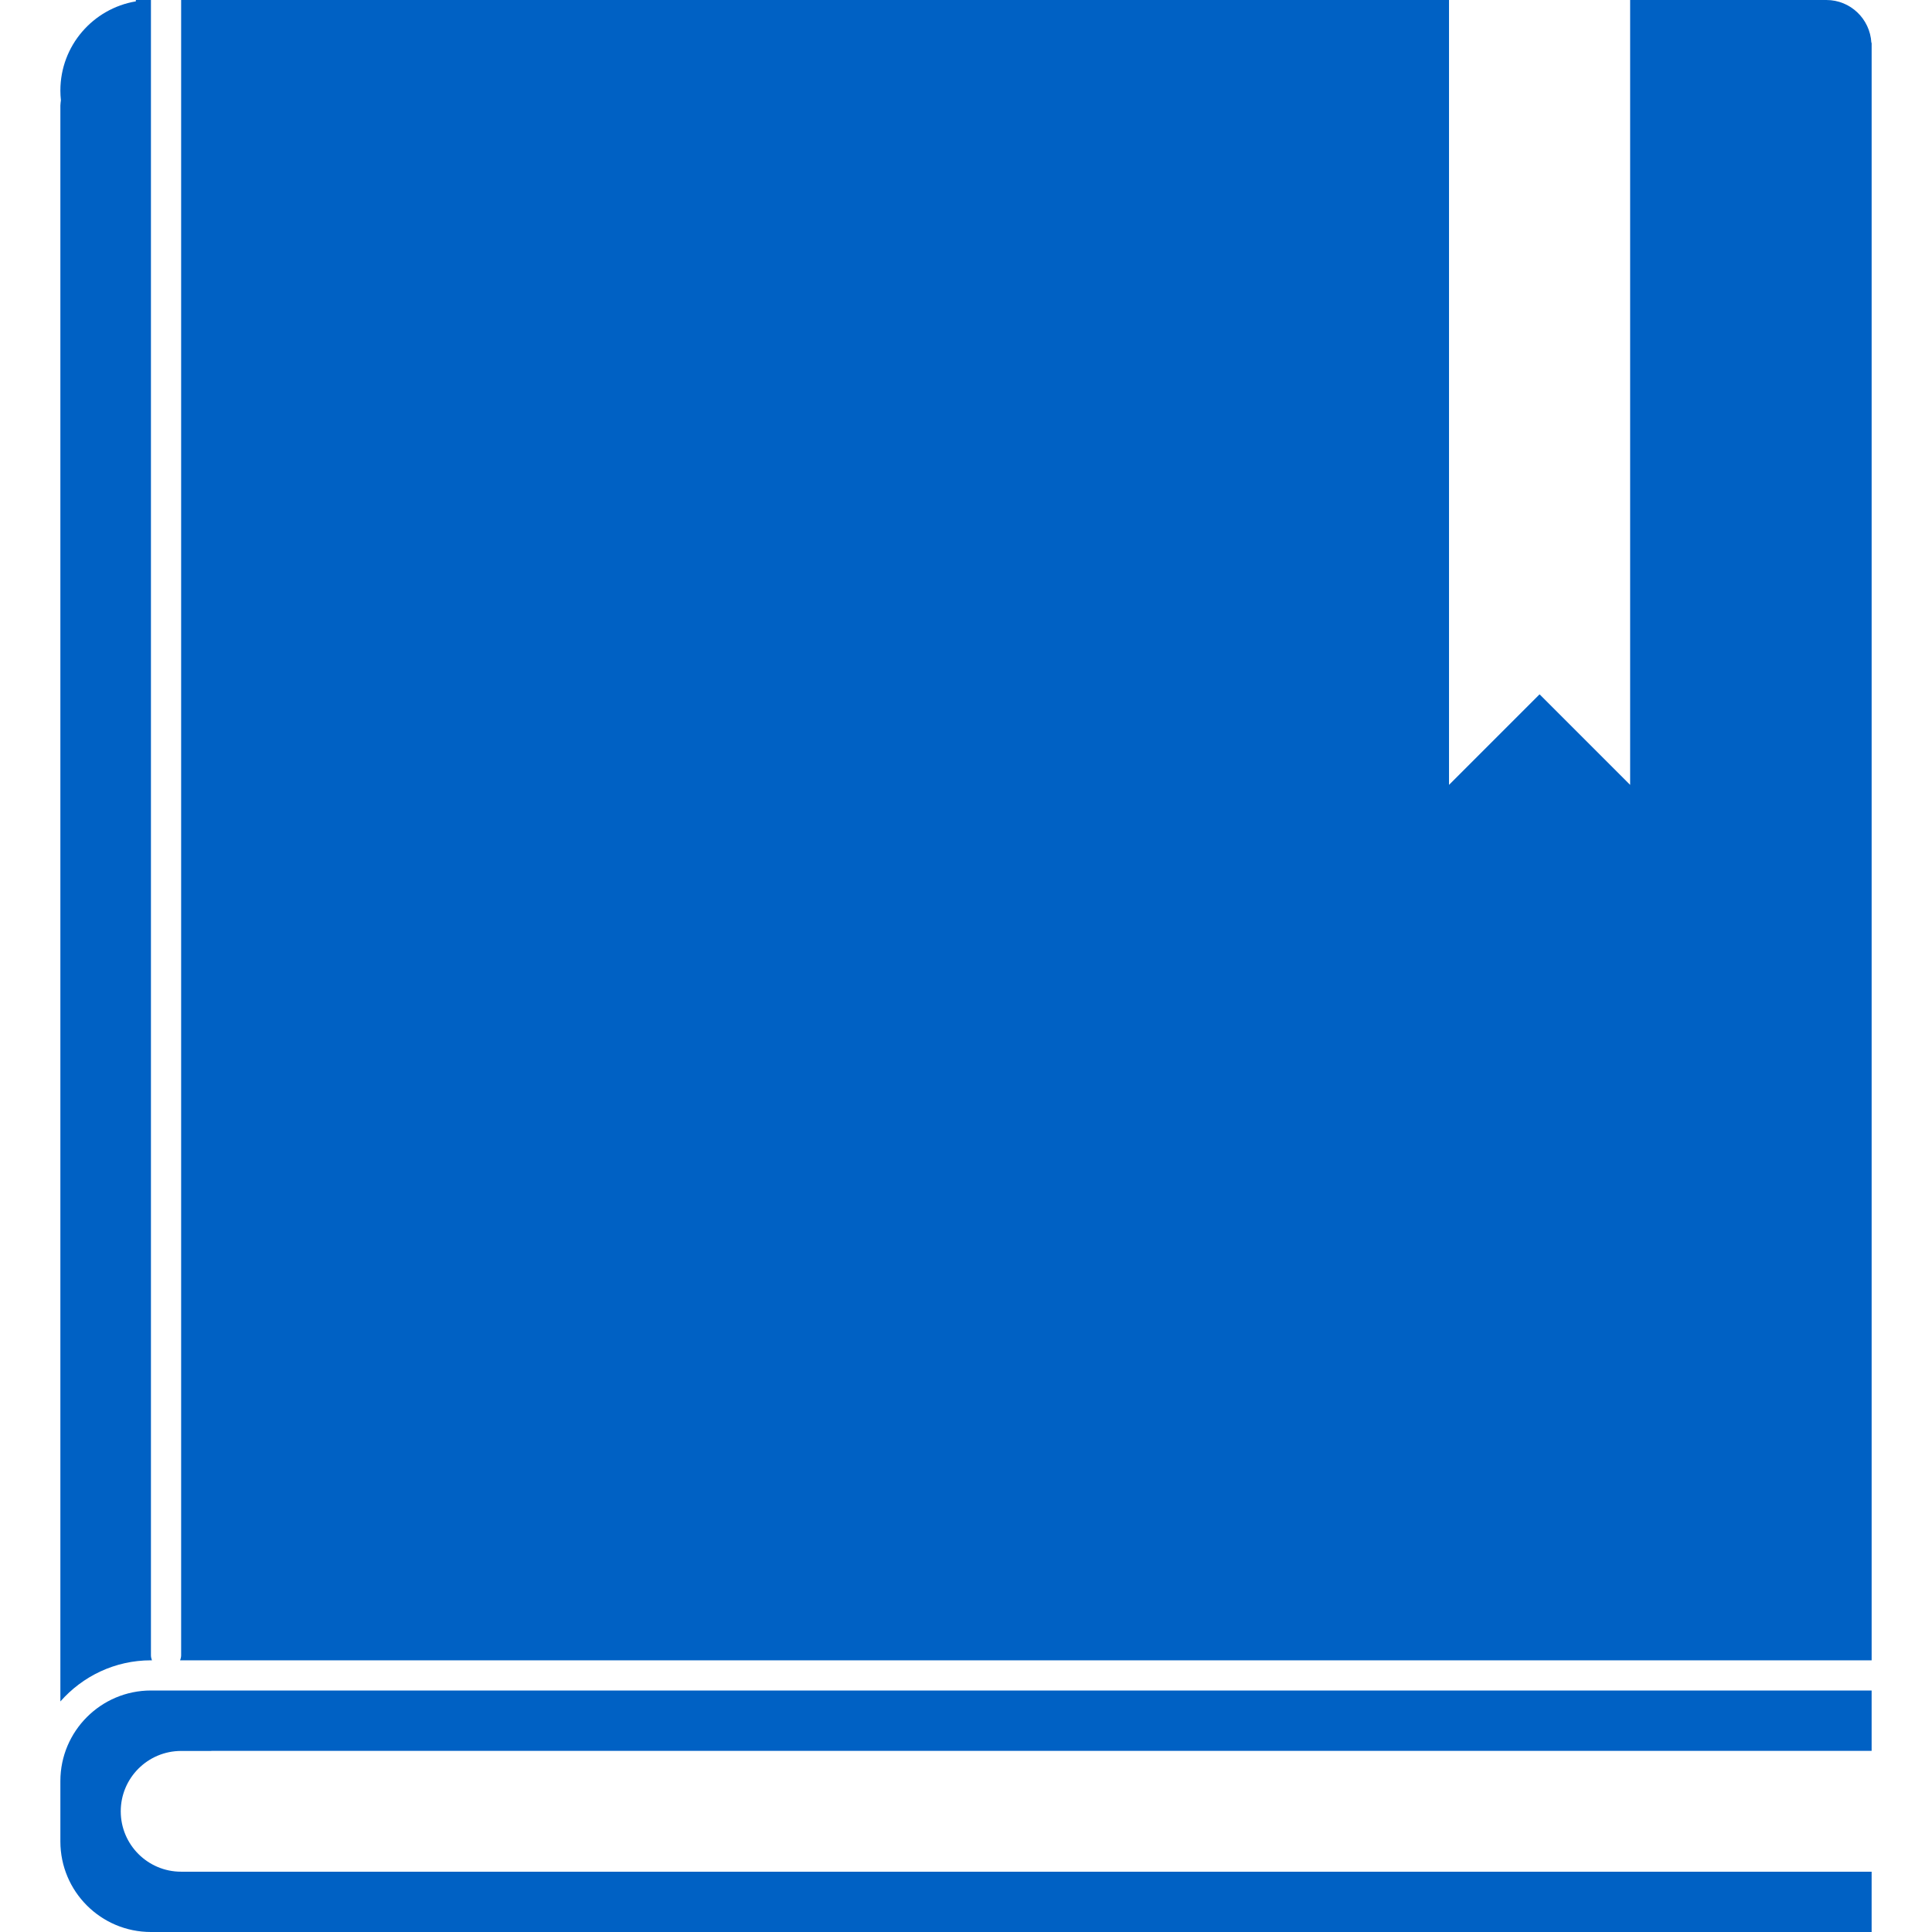 <svg xmlns="http://www.w3.org/2000/svg" class="iconic iconic-book" width="128" height="128" viewBox="0 0 128 128">
  <g class="iconic-metadata">
    <title>Book</title>
  </g>
  <g class="iconic-book-lg iconic-container iconic-lg" data-width="120" data-height="128" display="inline" transform="translate(4)">
    <path fill="#0061c4" d="M6 112c-3.309 0-6 2.691-6 6v4c0 3.314 2.686 6 6 6h114v-3.995h-112c-2.209 0-4-1.791-4-4s1.791-4 4-4h2v-.005h110v-4h-114z" class="iconic-book-bottom iconic-property-fill" />
    <path fill="#0061c4" d="M6 109.666v-109.666h-1v.09c-2.837.477-5 2.938-5 5.91 0 .216.013.429.035.639-.011.121-.035.237-.035.361v105.726c1.467-1.667 3.61-2.726 6-2.726h.067c-.038-.105-.067-.215-.067-.334z" class="iconic-book-spine iconic-property-fill" />
    <path fill="#0061c4"  d="M119.983 2.828c-.091-1.575-1.384-2.828-2.982-2.828h-13v52l-6-6-6 6v-52h-84v109.666c0 .118-.03.228-.067.334h112.067v-107.155l-.017-.016z" class="iconic-book-cover iconic-property-fill" />
  </g>
  <g class="iconic-book-md iconic-container iconic-md" data-width="30" data-height="32" display="none" transform="scale(4) translate(1)">
    <path d="M3.5 30c-.829 0-1.5-.671-1.5-1.5s.671-1.5 1.5-1.5h26.5v-2h-27.75c-1.241 0-2.25 1.009-2.25 2.25v2.25c0 1.381 1.119 2.5 2.5 2.5h27.5v-2h-26.5z" class="iconic-book-bottom iconic-property-fill" />
    <path d="M2 .05c-1.141.232-2 1.24-2 2.45v22.414c.527-.508 1.227-.829 2-.889v-23.975z" class="iconic-book-spine iconic-property-fill" />
    <path d="M28.5 0h-1.5v13l-2-2-2 2v-13h-20v24h27v-22.5c0-.828-.672-1.5-1.5-1.5z" class="iconic-book-cover iconic-property-fill" />
  </g>
  <g class="iconic-book-sm iconic-container iconic-sm" data-width="15" data-height="16" display="none" transform="scale(8)">
    <path d="M3 12h12v-2h-12c-1.654 0-3 1.346-3 3v.001c.001 1.656 1.343 2.999 3 2.999.009 0 .018-.003.027-.003.005 0 .009.003.014.003h11.959v-2h-12c-.552 0-1-.448-1-1s.448-1 1-1z" class="iconic-book-bottom iconic-property-fill" />
    <path d="M2 .184c-1.163.413-2 1.512-2 2.816v7.382c.521-.597 1.215-1.031 2-1.24v-8.959z" class="iconic-book-spine iconic-property-fill" />
    <path d="M14 0h-1v6l-2-2-2 2v-6h-5.957c-.005 0-.009.003-.014.003-.01 0-.019-.003-.028-.003v9h12v-8c0-.552-.448-1-1-1z" class="iconic-book-cover iconic-property-fill" />
  </g>
</svg>